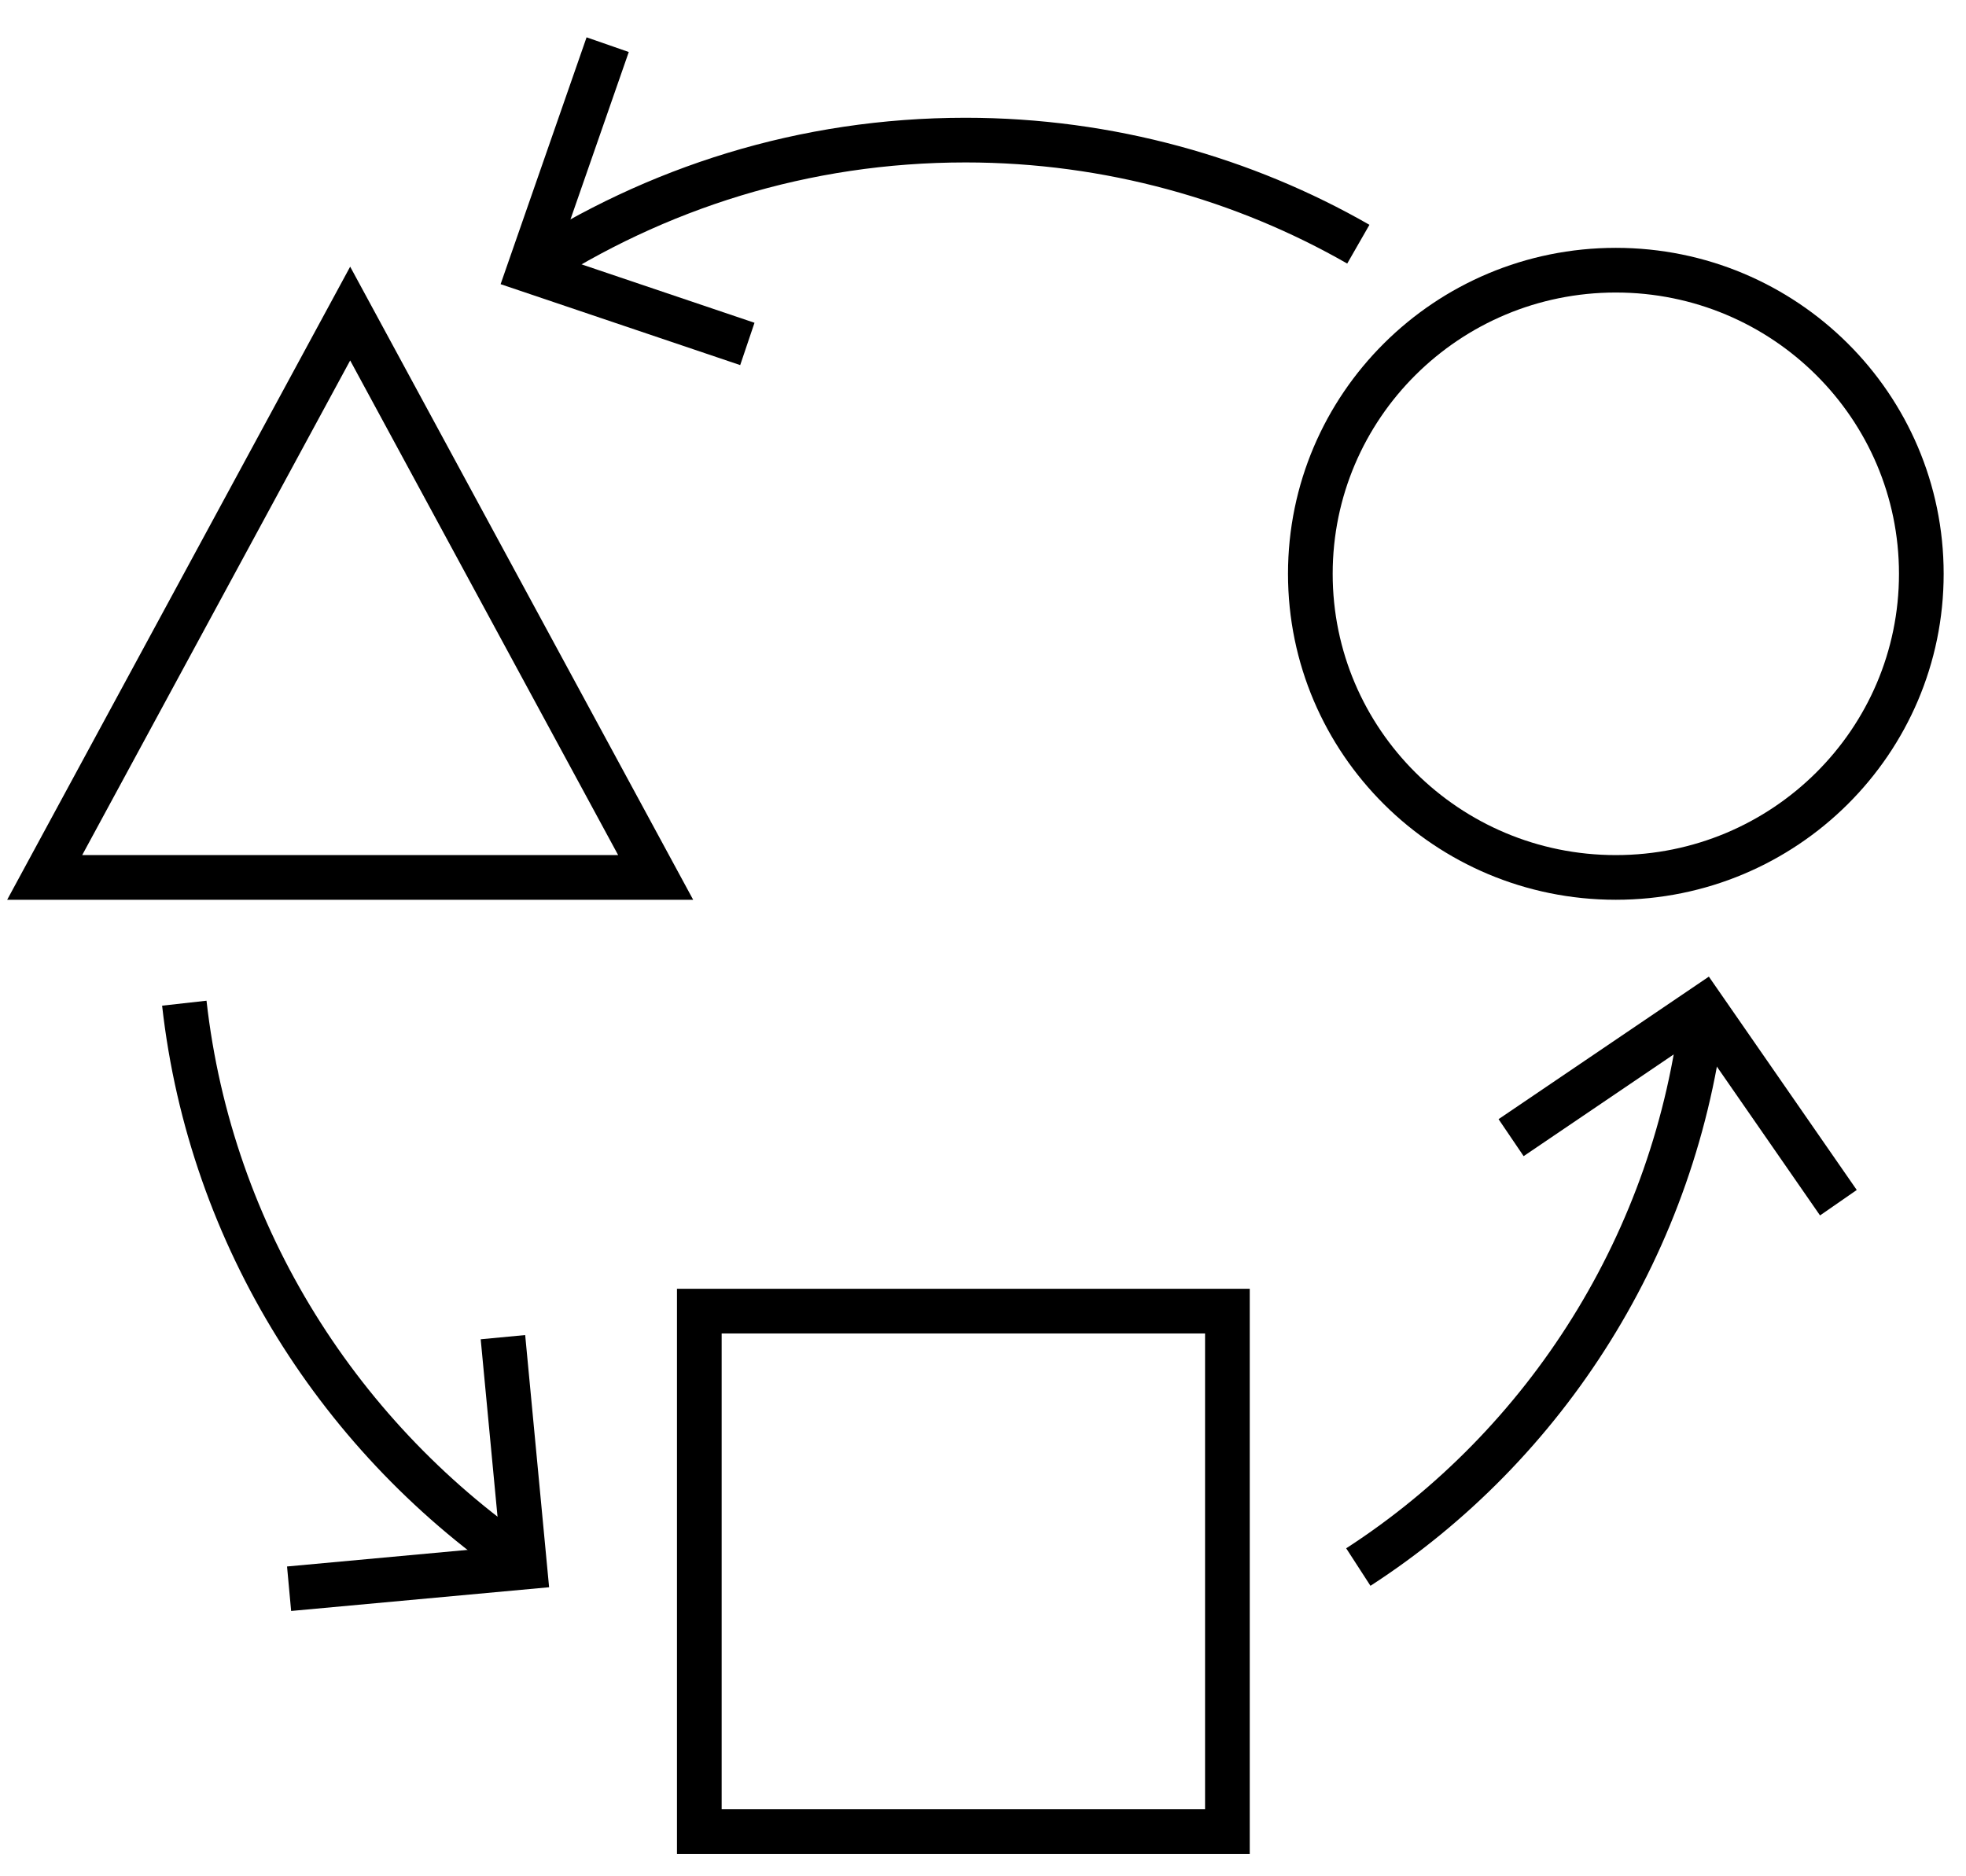 <svg width="44" height="42" viewBox="0 0 44 42" fill="none" xmlns="http://www.w3.org/2000/svg">
<g id="icon strategy">
<path id="Vector" d="M38.116 22.553C37.53 27.796 34.6 32.359 30.4 35.078" stroke="black" stroke-miterlimit="10"/>
<path id="Vector_2" d="M11.842 6.048C14.675 4.204 17.995 3.136 21.61 3.136C24.833 3.136 27.861 4.01 30.4 5.466" stroke="black" stroke-miterlimit="10"/>
<path id="Vector_3" d="M11.842 35.078C7.642 32.262 4.712 27.699 4.125 22.456" stroke="black" stroke-miterlimit="10"/>
<path id="Vector_4" d="M36.163 19.641C39.939 19.641 43 16.598 43 12.845C43 9.091 39.939 6.048 36.163 6.048C32.387 6.048 29.326 9.091 29.326 12.845C29.326 16.598 32.387 19.641 36.163 19.641Z" stroke="black" stroke-miterlimit="10"/>
<path id="Vector_5" d="M27.47 29.349H15.651V41H27.47V29.349Z" stroke="black" stroke-miterlimit="10"/>
<path id="Vector_6" d="M7.837 7.019L14.674 19.641H1L7.837 7.019Z" stroke="black" stroke-miterlimit="10"/>
<path id="Vector_7" d="M16.726 7.699L11.842 6.049L13.6 1" stroke="black" stroke-miterlimit="10"/>
<path id="Vector_8" d="M33.819 25.466L38.116 22.553L41.144 26.922" stroke="black" stroke-miterlimit="10"/>
<path id="Vector_9" d="M11.256 29.932L11.744 35.078L6.47 35.563" stroke="black" stroke-miterlimit="10"/>
</g>
</svg>
